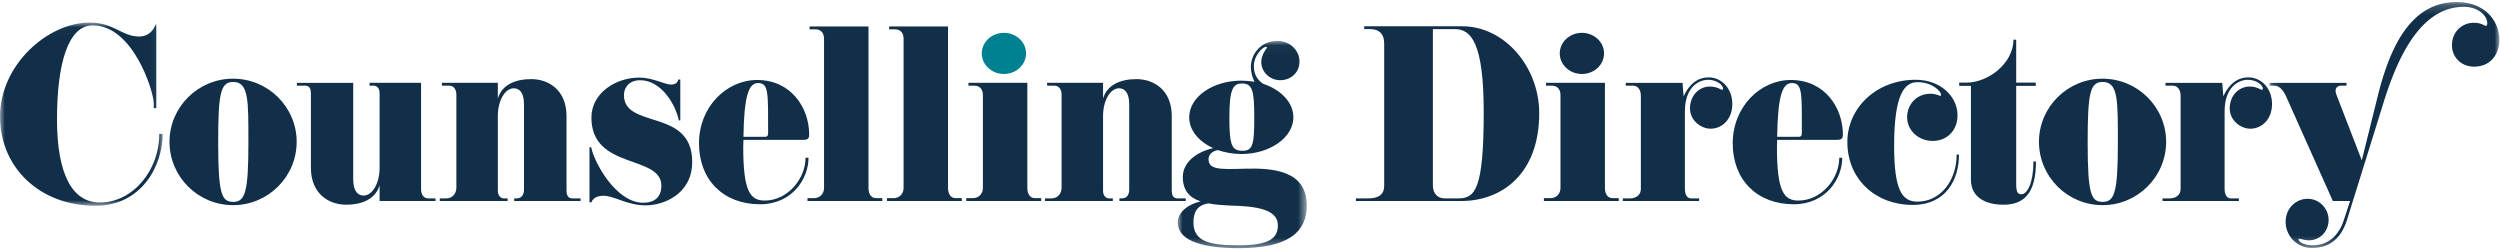 <svg xmlns="http://www.w3.org/2000/svg" xmlns:xlink="http://www.w3.org/1999/xlink" width="260" height="26" viewBox="0 0 260 26">
    <defs>
        <path id="a" d="M0 .019h16.92v19.058H0z"/>
        <path id="c" d="M.001.04h13.425v21.557H.001z"/>
        <path id="e" d="M.092.19h23.91v25.577H.092z"/>
    </defs>
    <g fill="none" fill-rule="evenodd">
        <g transform="translate(0 2.326)">
            <mask id="b" fill="#fff">
                <use xlink:href="#a"/>
            </mask>
            <path fill="#112F49" d="M16.92 11.604c0 3.316-2.212 7.473-6.99 7.473-5.816 0-9.93-3.998-9.93-9.29C0 4.47 4.91.018 9.356.018c2.477 0 3.317 1.453 5.109 1.453 1.37 0 1.703-1.249 1.703-1.249h.088v8.7h-.265v-.5c0-1.204-2.124-8.11-6.348-8.11-2.543 0-3.715 3.93-3.715 9.769 0 5.837 1.658 8.654 4.445 8.654 3.45 0 6.193-3.339 6.193-7.132h.354z" mask="url(#b)"/>
        </g>
        <path fill="#112F49" d="M24.262 8.523c-1.327 0-1.57 1.136-1.57 6.316 0 5.429.376 6.156 1.57 6.156 1.238 0 1.57-1.046 1.57-6.088 0-4.362.067-6.384-1.57-6.384m-.022 12.812c-3.65 0-6.613-2.953-6.613-6.587 0-3.612 2.964-6.565 6.613-6.565 3.65 0 6.613 2.953 6.613 6.565 0 3.634-2.964 6.587-6.613 6.587M45.295 20.903h-5.817v-1.635c-.42 1.431-1.813 2.022-3.472 2.022-1.836 0-3.672-1.159-3.672-3.84V9.774c0-.59-.155-.863-.62-.863h-.84v-.296h5.861v10.018c0 1.317.531 1.704 1.084 1.704.863 0 1.659-1.181 1.659-2.908V9.682c0-.613-.398-.772-.597-.772h-.442v-.296h5.352v11.04c0 .546.243.977.752.977h.752v.272zM60.378 20.903h-6.9v-.272h.265c.487 0 .752-.363.752-.909v-8.859c0-1.294-.509-1.68-1.062-1.68-.862 0-1.658 1.18-1.658 2.907v7.746c0 .613.398.795.597.795h.42v.272h-7.055v-.272h.663c.664 0 1.062-.5 1.062-1.113V9.887c0-.568-.243-.977-.752-.977h-.752v-.296h5.817v1.636c.42-1.431 1.813-2.022 3.472-2.022 1.836 0 3.671 1.159 3.671 3.84v7.677c0 .59.155.886.62.886h.84v.272zM67.168 21.358c-1.947 0-3.296-1-4.402-1-.95 0-1.194.5-1.26.682h-.2v-5.724h.178c.287 1.499 2.543 5.769 5.418 5.769 1.172 0 1.88-.59 1.88-1.772 0-1.612-1.791-2.021-3.605-2.703-1.836-.681-3.671-1.635-3.671-4.384 0-2.499 2.455-4.157 4.998-4.157 1.371 0 2.654.727 3.274.727.619 0 .751-.386.751-.522h.222v4.248h-.155c-.288-1.5-1.748-4.18-4.026-4.18-1.083 0-1.68.704-1.68 1.545 0 1.703 1.614 2.09 3.317 2.635 1.858.59 3.782 1.385 3.782 4.315 0 3.385-3.03 4.52-4.821 4.52M78.845 8.637c-1.017 0-1.46 1.431-1.526 5.588h2.035c.287 0 .53.068.53-.409 0-4.157.067-5.179-1.04-5.179m4.712 5.906h-6.237c0 .25-.022.5-.022.75 0 4.588.708 5.565 2.234 5.565 2.41 0 4.246-2.294 4.246-4.452h.31c0 2.18-1.703 4.838-5.043 4.838-3.804 0-6.348-2.521-6.348-6.337 0-3.817 2.876-6.588 6.038-6.588 3.561 0 5.42 2.908 5.42 5.679 0 .454-.2.545-.598.545"/>
        <path fill="#112F49" d="M91.761 20.903h-7.785v-.295h.664c.641 0 1.061-.454 1.061-1.067V4.049c0-.614-.31-1-.907-1h-.597v-.295h6.127v16.787c0 .613.265 1.067.796 1.067h.641v.295zM100.033 20.903h-7.785v-.295h.663c.642 0 1.062-.454 1.062-1.067V4.049c0-.614-.31-1-.907-1h-.597v-.295h6.126v16.787c0 .613.266 1.067.797 1.067h.64v.295zM108.282 20.903h-7.785v-.295h.664c.64 0 1.061-.454 1.061-1.067V9.909c0-.613-.31-1-.907-1h-.597v-.295h6.126v10.927c0 .613.266 1.067.797 1.067h.641v.295zM123.321 20.903h-6.9v-.272h.265c.487 0 .752-.363.752-.909v-8.859c0-1.294-.508-1.68-1.061-1.68-.863 0-1.659 1.18-1.659 2.907v7.746c0 .613.398.795.597.795h.42v.272h-7.055v-.272h.664c.663 0 1.061-.5 1.061-1.113V9.887c0-.568-.243-.977-.752-.977h-.752v-.296h5.817v1.636c.42-1.431 1.814-2.022 3.472-2.022 1.836 0 3.672 1.159 3.672 3.84v7.677c0 .59.154.886.619.886h.84v.272z"/>
        <g transform="translate(122.48 4.213)">
            <mask id="d" fill="#fff">
                <use xlink:href="#c"/>
            </mask>
            <path fill="#112F49" d="M6.68 4.47c-.95 0-1.304.635-1.304 3.566 0 2.907.265 3.43 1.37 3.43 1.085 0 1.217-.682 1.217-3.476 0-2.771-.177-3.52-1.283-3.52M5.442 17.166c-.84-.046-1.592-.09-2.234-.227-1.238.181-1.57.977-1.57 1.999 0 2.044 1.858 2.362 4.71 2.362 3.252 0 4.07-.772 4.07-2.09 0-1.749-2.499-1.976-4.976-2.044m.907 4.43c-4.335 0-6.348-1-6.348-2.68 0-1.091 1.172-1.932 2.389-2.182C1.218 16.35.532 15.577.532 14.191c0-1.59 1.526-2.635 3.163-2.998-1.504-.681-2.5-1.863-2.5-3.203 0-2.112 2.433-3.816 5.42-3.816.464 0 .928.045 1.37.114-.199-.432-.376-.955-.376-1.523 0-1.317.996-2.725 2.765-2.725 1.416 0 2.3 1.113 2.3 2.135 0 1.181-.929 1.953-2.012 1.953-1.084 0-1.969-.863-1.969-1.885 0-.84.597-1.454.597-1.5 0-.045-.044-.09-.11-.09-.288 0-1.26.84-1.26 2.021 0 .955.464 1.5.994 1.84 1.836.614 3.119 1.931 3.119 3.476 0 2.09-2.433 3.816-5.419 3.816-.862 0-1.703-.159-2.433-.409-.553.091-.973.455-.973.932 0 1.09 1.062 1.09 3.87 1 2.832-.069 6.348.181 6.348 3.838 0 2.749-1.902 4.43-7.077 4.43" mask="url(#d)"/>
        </g>
        <path fill="#112F49" d="M151.298 3.027h-2.278v16.24c0 .819.443 1.364 1.239 1.364h1.393c1.725 0 2.654-.84 2.654-8.95 0-7.223-1.305-8.654-3.008-8.654m.686 17.876h-10.97v-.272h1.283c1.083 0 1.658-.41 1.658-1.318V4.526c0-1.068-.597-1.5-1.437-1.5h-.642v-.295h10.197c4.4 0 8.006 4.225 8.006 9.04 0 6.384-3.96 9.132-8.095 9.132M168.35 20.903h-7.785v-.295h.663c.642 0 1.062-.454 1.062-1.067V9.909c0-.613-.31-1-.907-1h-.597v-.295h6.127v10.927c0 .613.265 1.067.796 1.067h.64v.295zM177.904 13.385c-1.017 0-2.145-.863-2.145-2.113 0-1.363.973-2.271 2.057-2.271.796 0 1.15.34 1.282.34.045 0 .11-.045.11-.113 0-.364-.64-.931-1.57-.931-.95 0-2.41.749-2.41 3.293v8.019c0 .727.288 1.022.641 1.022h.84v.272h-7.94v-.272h.753c.641 0 1.127-.363 1.127-.977v-9.7c0-.613-.309-1.044-.818-1.044h-.752v-.295h5.906l.11 1.408c.266-.59.996-1.976 2.61-1.976 1.327 0 2.455 1.135 2.455 2.77 0 1.637-1.106 2.568-2.256 2.568M186.353 8.637c-1.018 0-1.46 1.431-1.527 5.588h2.035c.288 0 .531.068.531-.409 0-4.157.066-5.179-1.04-5.179m4.711 5.906h-6.237c0 .25-.022.5-.022.75 0 4.588.708 5.565 2.234 5.565 2.41 0 4.247-2.294 4.247-4.452h.31c0 2.18-1.704 4.838-5.044 4.838-3.803 0-6.347-2.521-6.347-6.337 0-3.817 2.875-6.588 6.038-6.588 3.56 0 5.419 2.908 5.419 5.679 0 .454-.2.545-.598.545M203.736 16.088c0 2.612-1.37 5.224-4.821 5.224-3.849 0-6.79-2.657-6.79-6.542 0-3.543 3.008-6.474 7.1-6.474 2.676 0 4.357 1.818 4.357 3.68 0 1.704-1.195 2.681-2.566 2.681-1.548 0-2.676-1.136-2.676-2.476 0-1.318.995-2.43 2.41-2.43.62 0 .974.226 1.04.226.067 0 .067-.09.067-.181 0-.25-.841-1.25-2.434-1.25-1.349 0-2.433 1.227-2.433 6.633 0 4.612.82 5.793 2.433 5.793 2.345 0 4.07-2.136 4.07-4.907l.243.023zM211.742 16.792c0 3.385-1.304 4.498-3.384 4.498-1.902 0-3.383-.795-3.383-2.613V8.932h-1.217v-.34h.752c2.234 0 4.888-1.976 4.888-4.475l.287.023v4.452h2.035v.34h-2.035v10.29c0 .864.244.977.553.977.598 0 1.239-1.18 1.239-3.407h.265zM218.688 8.523c-1.328 0-1.571 1.136-1.571 6.316 0 5.429.376 6.156 1.571 6.156 1.238 0 1.569-1.046 1.569-6.088 0-4.362.066-6.384-1.569-6.384m-.024 12.812c-3.648 0-6.612-2.953-6.612-6.587 0-3.612 2.964-6.565 6.612-6.565 3.651 0 6.614 2.953 6.614 6.565 0 3.634-2.963 6.587-6.614 6.587"/>
        <path fill="#112F49" d="M234.037 13.385c-1.019 0-2.147-.863-2.147-2.113 0-1.363.973-2.271 2.058-2.271.795 0 1.15.34 1.281.34.045 0 .112-.045.112-.113 0-.364-.643-.931-1.57-.931-.95 0-2.412.749-2.412 3.293v8.019c0 .727.288 1.022.643 1.022h.84v.272h-7.94v-.272h.752c.64 0 1.128-.363 1.128-.977v-9.7c0-.613-.311-1.044-.818-1.044h-.752v-.295h5.904l.11 1.408c.266-.59.997-1.976 2.61-1.976 1.329 0 2.455 1.135 2.455 2.77 0 1.637-1.105 2.568-2.254 2.568"/>
        <g transform="translate(235.934 .02)">
            <mask id="f" fill="#fff">
                <use xlink:href="#e"/>
            </mask>
            <path fill="#112F49" d="M21.37 6.913c-1.35 0-2.302-.999-2.302-2.225 0-1.409 1.061-2.34 2.278-2.34.797 0 1.085.318 1.261.318.067 0 .133-.068.133-.273 0-.795-.952-1.703-2.432-1.703-4.313 0-6.747 4.838-8.294 9.767L8.165 22.814c-.619 1.977-1.835 2.953-3.648 2.953a2.718 2.718 0 0 1-2.744-2.725c0-1.409 1.085-2.386 2.277-2.386 1.307 0 2.19 1.09 2.19 2.181 0 1.182-.862 2.135-2.056 2.135-.42 0-.819-.158-.995-.158-.045 0-.067 0-.067.045 0 .34.707.636 1.46.636 1.106 0 2.543-.523 3.229-2.59l.664-2.022H6.682l-4.864-10.88C1.463 9.23 1.02 8.89.602 8.89h-.51v-.295H8.1v.295h-.553c-.333 0-.576.182-.576.522 0 .114.022.273.089.432l2.632 6.815L11.35 9.98C12.744 4.347 15.044.19 19.556.19c3.03 0 4.446 2.067 4.446 3.93 0 1.476-.907 2.793-2.633 2.793" mask="url(#f)"/>
        </g>
        <path fill="#008192" d="M104.408 7.695c1.272 0 2.303-.959 2.303-2.141s-1.031-2.14-2.303-2.14-2.304.958-2.304 2.14c0 1.182 1.032 2.14 2.304 2.14"/>
        <path fill="#112F49" d="M164.52 7.695c1.271 0 2.303-.959 2.303-2.141s-1.032-2.14-2.304-2.14c-1.272 0-2.304.958-2.304 2.14 0 1.182 1.032 2.14 2.304 2.14"/>
    </g>
</svg>
